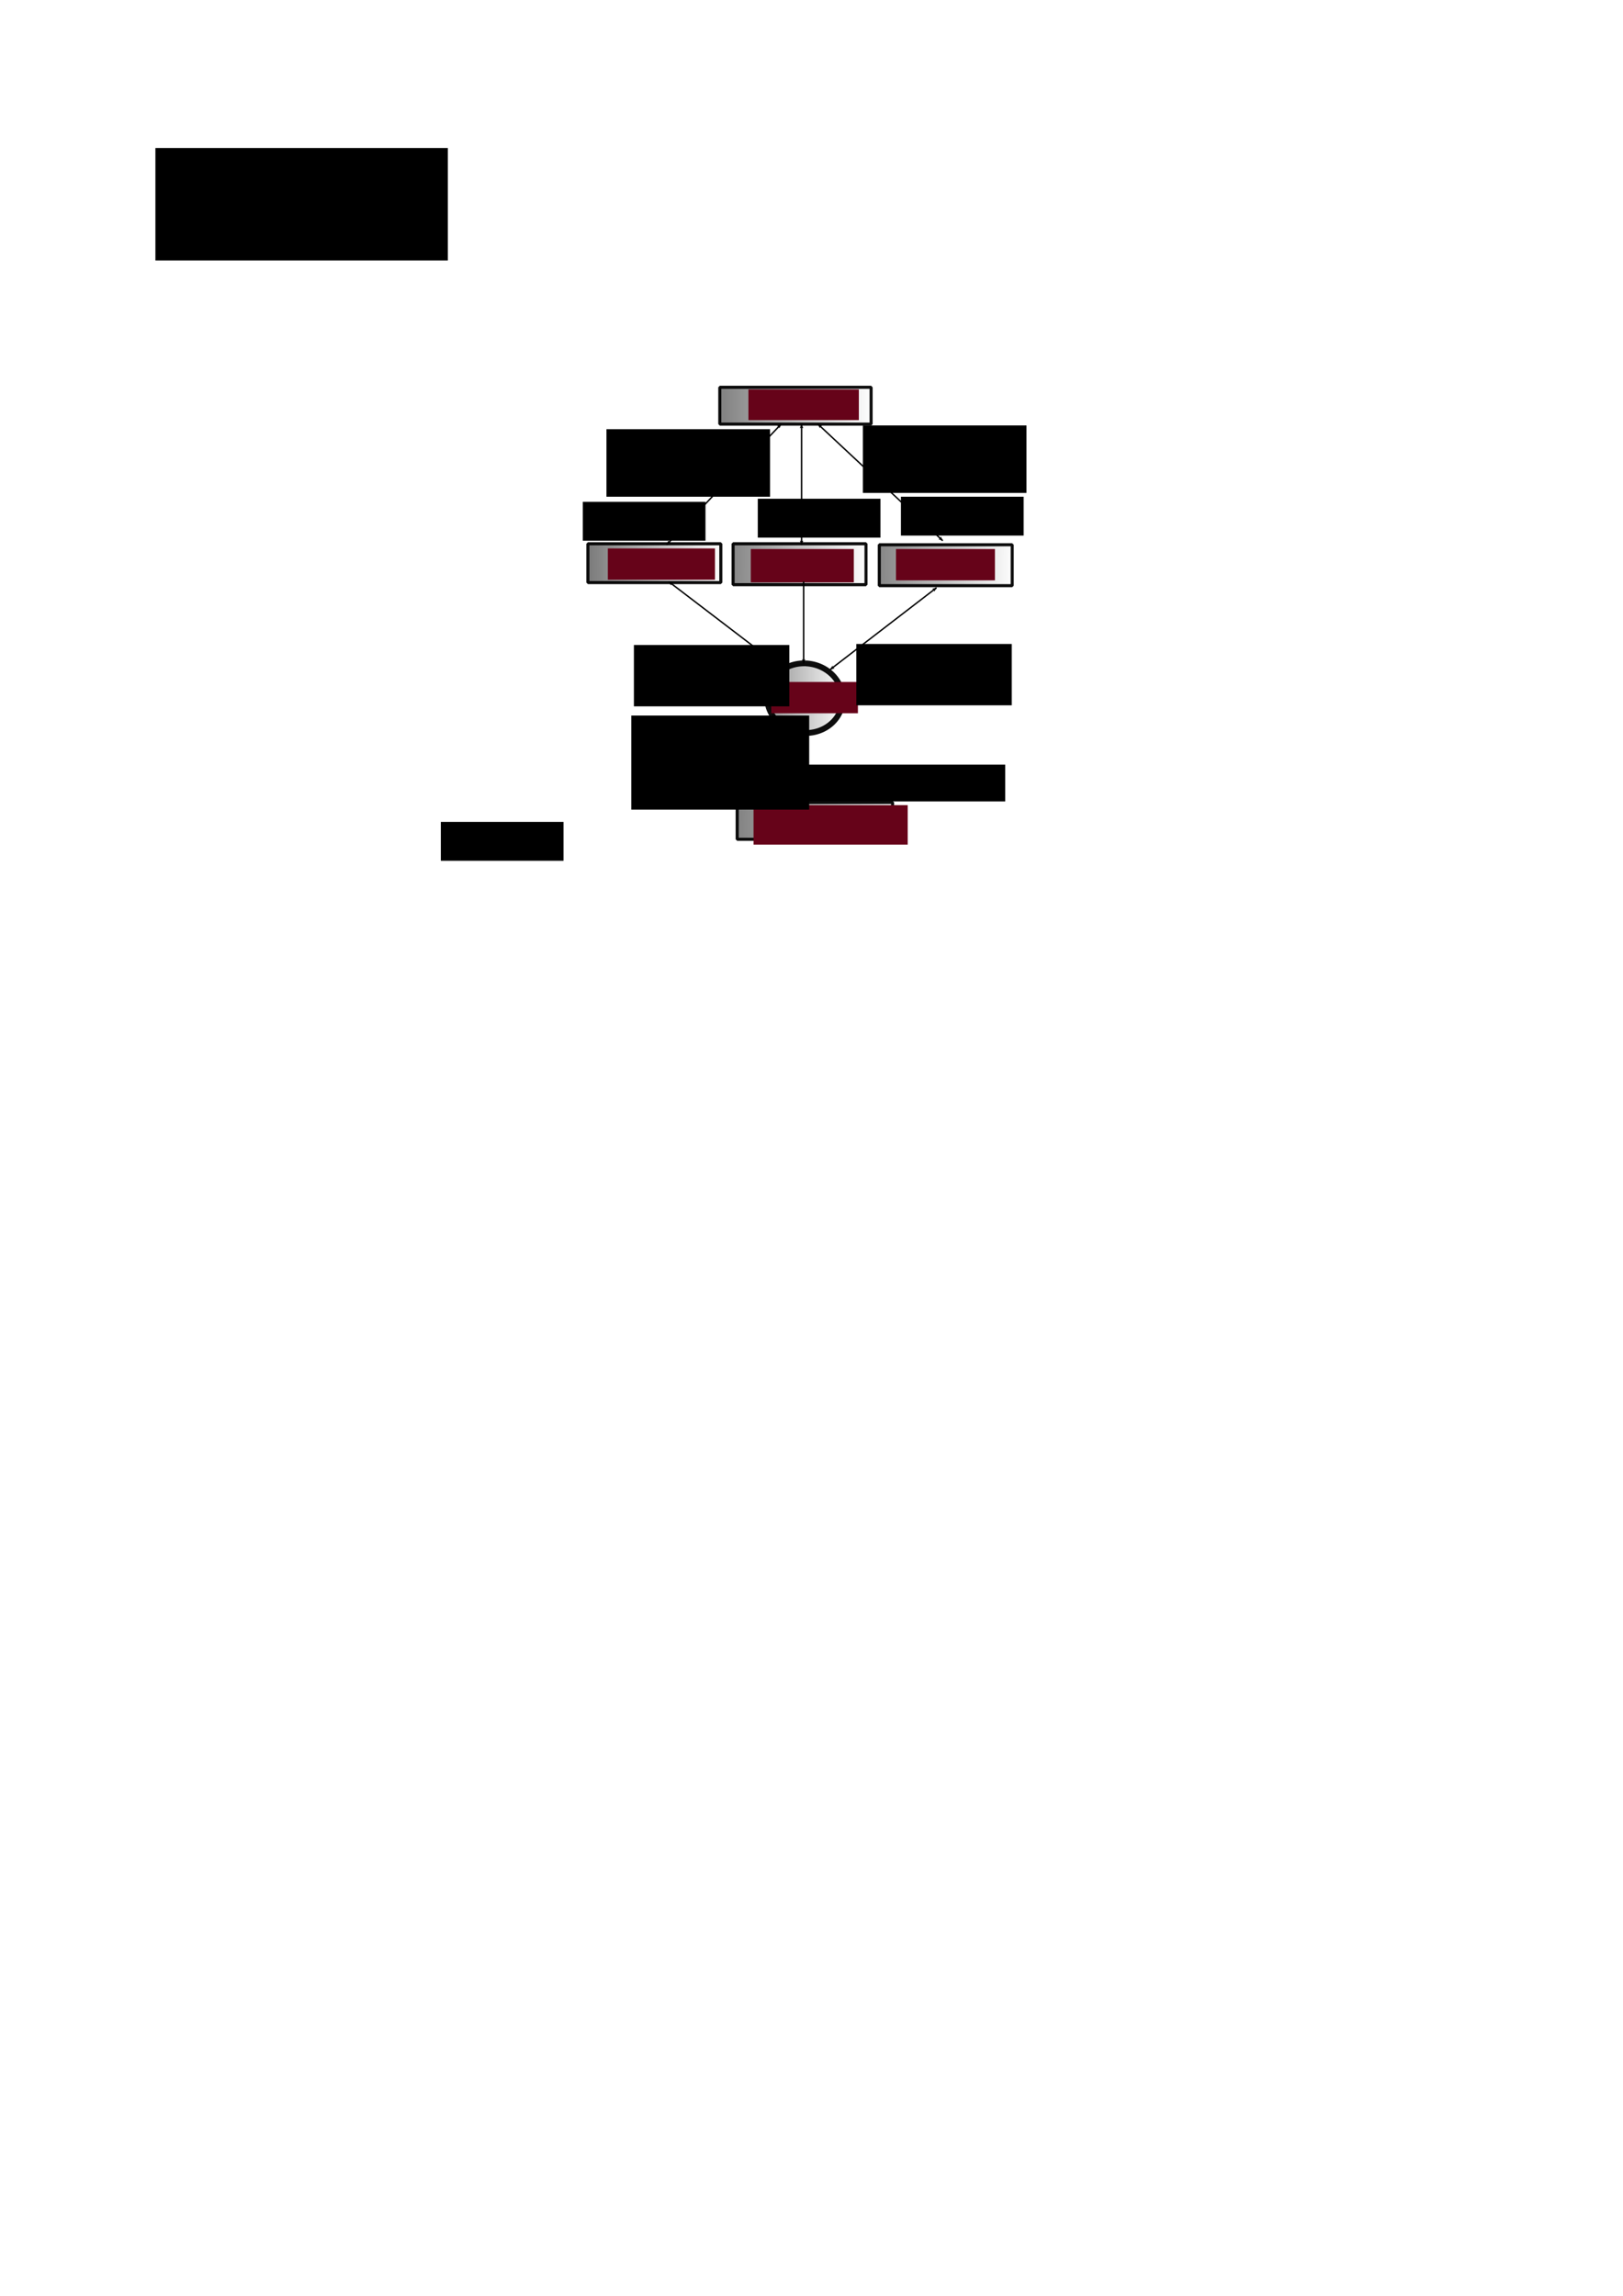 <?xml version="1.0" encoding="UTF-8" standalone="no"?>
<!-- Created with Inkscape (http://www.inkscape.org/) -->

<svg
   xmlns:dc="http://purl.org/dc/elements/1.1/"
   xmlns:cc="http://creativecommons.org/ns#"
   xmlns:rdf="http://www.w3.org/1999/02/22-rdf-syntax-ns#"
   xmlns:svg="http://www.w3.org/2000/svg"
   xmlns="http://www.w3.org/2000/svg"
   xmlns:xlink="http://www.w3.org/1999/xlink"
   xmlns:sodipodi="http://sodipodi.sourceforge.net/DTD/sodipodi-0.dtd"
   xmlns:inkscape="http://www.inkscape.org/namespaces/inkscape"
   width="210mm"
   height="297mm"
   id="svg2"
   version="1.1"
   inkscape:version="0.48.4 r9939"
   sodipodi:docname="exonucleo.svg"
   inkscape:export-filename="/home/pablo/Documentos/infylac/imagenes/exonucleo.png"
   inkscape:export-xdpi="91"
   inkscape:export-ydpi="91">
  <defs
     id="defs4">
    <linearGradient
       inkscape:collect="always"
       id="linearGradient12322">
      <stop
         style="stop-color:#000000;stop-opacity:1;"
         offset="0"
         id="stop12324" />
      <stop
         style="stop-color:#000000;stop-opacity:0;"
         offset="1"
         id="stop12326" />
    </linearGradient>
    <linearGradient
       inkscape:collect="always"
       id="linearGradient12314">
      <stop
         style="stop-color:#000000;stop-opacity:1;"
         offset="0"
         id="stop12316" />
      <stop
         style="stop-color:#000000;stop-opacity:0;"
         offset="1"
         id="stop12318" />
    </linearGradient>
    <linearGradient
       inkscape:collect="always"
       id="linearGradient12306">
      <stop
         style="stop-color:#000000;stop-opacity:1;"
         offset="0"
         id="stop12308" />
      <stop
         style="stop-color:#000000;stop-opacity:0;"
         offset="1"
         id="stop12310" />
    </linearGradient>
    <linearGradient
       inkscape:collect="always"
       id="linearGradient12298">
      <stop
         style="stop-color:#000000;stop-opacity:1;"
         offset="0"
         id="stop12300" />
      <stop
         style="stop-color:#000000;stop-opacity:0;"
         offset="1"
         id="stop12302" />
    </linearGradient>
    <linearGradient
       inkscape:collect="always"
       id="linearGradient12290">
      <stop
         style="stop-color:#000000;stop-opacity:1;"
         offset="0"
         id="stop12292" />
      <stop
         style="stop-color:#000000;stop-opacity:0;"
         offset="1"
         id="stop12294" />
    </linearGradient>
    <linearGradient
       inkscape:collect="always"
       id="linearGradient12282">
      <stop
         style="stop-color:#000000;stop-opacity:1;"
         offset="0"
         id="stop12284" />
      <stop
         style="stop-color:#000000;stop-opacity:0;"
         offset="1"
         id="stop12286" />
    </linearGradient>
    <marker
       inkscape:stockid="Arrow2Lstart"
       orient="auto"
       refY="0.0"
       refX="0.0"
       id="Arrow2Lstart"
       style="overflow:visible">
      <path
         id="path3910"
         style="fill-rule:evenodd;stroke-width:0.625;stroke-linejoin:round"
         d="M 8.719,4.034 L -2.207,0.016 L 8.719,-4.002 C 6.973,-1.63 6.983,1.616 8.719,4.034 z "
         transform="scale(1.1) translate(1,0)" />
    </marker>
    <marker
       inkscape:stockid="Arrow2Lend"
       orient="auto"
       refY="0.0"
       refX="0.0"
       id="Arrow2Lend"
       style="overflow:visible;">
      <path
         id="path3913"
         style="fill-rule:evenodd;stroke-width:0.625;stroke-linejoin:round;"
         d="M 8.719,4.034 L -2.207,0.016 L 8.719,-4.002 C 6.973,-1.63 6.983,1.616 8.719,4.034 z "
         transform="scale(1.1) rotate(180) translate(1,0)" />
    </marker>
    <marker
       inkscape:stockid="Arrow1Lend"
       orient="auto"
       refY="0.0"
       refX="0.0"
       id="Arrow1Lend"
       style="overflow:visible;">
      <path
         id="path3895"
         d="M 0.0,0.0 L 5.0,-5.0 L -12.5,0.0 L 5.0,5.0 L 0.0,0.0 z "
         style="fill-rule:evenodd;stroke:#000000;stroke-width:1.0pt;"
         transform="scale(0.8) rotate(180) translate(12.5,0)" />
    </marker>
    <marker
       inkscape:stockid="Arrow1Lstart"
       orient="auto"
       refY="0.0"
       refX="0.0"
       id="Arrow1Lstart"
       style="overflow:visible">
      <path
         id="path3892"
         d="M 0.0,0.0 L 5.0,-5.0 L -12.5,0.0 L 5.0,5.0 L 0.0,0.0 z "
         style="fill-rule:evenodd;stroke:#000000;stroke-width:1.0pt"
         transform="scale(0.8) translate(12.5,0)" />
    </marker>
    <marker
       inkscape:stockid="Arrow1Lstart"
       orient="auto"
       refY="0"
       refX="0"
       id="Arrow1Lstart-7"
       style="overflow:visible">
      <path
         inkscape:connector-curvature="0"
         id="path3892-5"
         d="M 0,0 5,-5 -12.5,0 5,5 0,0 z"
         style="fill-rule:evenodd;stroke:#000000;stroke-width:1pt"
         transform="matrix(0.8,0,0,0.8,10,0)" />
    </marker>
    <marker
       inkscape:stockid="Arrow1Lend"
       orient="auto"
       refY="0"
       refX="0"
       id="Arrow1Lend-5"
       style="overflow:visible">
      <path
         inkscape:connector-curvature="0"
         id="path3895-2"
         d="M 0,0 5,-5 -12.5,0 5,5 0,0 z"
         style="fill-rule:evenodd;stroke:#000000;stroke-width:1pt"
         transform="matrix(-0.8,0,0,-0.8,-10,0)" />
    </marker>
    <linearGradient
       inkscape:collect="always"
       xlink:href="#linearGradient12282"
       id="linearGradient12288"
       x1="227.167"
       y1="208.459"
       x2="342.794"
       y2="196.862"
       gradientUnits="userSpaceOnUse" />
    <linearGradient
       inkscape:collect="always"
       xlink:href="#linearGradient12290"
       id="linearGradient12296"
       x1="212.588"
       y1="241.591"
       x2="396.9"
       y2="243.362"
       gradientUnits="userSpaceOnUse"
       gradientTransform="matrix(0.854,0,0,0.562,98.77,264.471)" />
    <linearGradient
       inkscape:collect="always"
       xlink:href="#linearGradient12298"
       id="linearGradient12304"
       x1="384.473"
       y1="120.65"
       x2="511.9"
       y2="120.362"
       gradientUnits="userSpaceOnUse"
       gradientTransform="matrix(1,0,0,0.826,-158,175.933)" />
    <linearGradient
       inkscape:collect="always"
       xlink:href="#linearGradient12306"
       id="linearGradient12312"
       x1="372.365"
       y1="158.693"
       x2="512.9"
       y2="159.362"
       gradientUnits="userSpaceOnUse"
       gradientTransform="matrix(1,0,0,0.87,-88,137.286)" />
    <linearGradient
       inkscape:collect="always"
       xlink:href="#linearGradient12314"
       id="linearGradient12320"
       x1="483.721"
       y1="158.175"
       x2="665.4"
       y2="158.362"
       gradientUnits="userSpaceOnUse"
       gradientTransform="matrix(0.831,0,0,0.562,-126.09,109.283)" />
    <linearGradient
       inkscape:collect="always"
       xlink:href="#linearGradient12322"
       id="linearGradient12328"
       x1="373.466"
       y1="198.336"
       x2="514.4"
       y2="199.862"
       gradientUnits="userSpaceOnUse"
       gradientTransform="matrix(1,0,0,0.87,-18,102.569)" />
  </defs>
  <sodipodi:namedview
     id="base"
     pagecolor="#ffffff"
     bordercolor="#666666"
     borderopacity="1.0"
     inkscape:pageopacity="0.0"
     inkscape:pageshadow="2"
     inkscape:zoom="1.4142136"
     inkscape:cx="423.78922"
     inkscape:cy="769.74907"
     inkscape:document-units="px"
     inkscape:current-layer="layer1"
     showgrid="false"
     inkscape:snap-midpoints="false"
     inkscape:object-paths="false"
     inkscape:snap-intersection-paths="true"
     inkscape:snap-nodes="true"
     inkscape:snap-to-guides="true"
     inkscape:snap-bbox="true"
     showguides="true"
     inkscape:guide-bbox="true"
     inkscape:window-width="959"
     inkscape:window-height="744"
     inkscape:window-x="65"
     inkscape:window-y="24"
     inkscape:window-maximized="1"
     inkscape:snap-grids="false" />
  <g
     inkscape:label="Capa 1"
     inkscape:groupmode="layer"
     id="layer1">
    <rect
       style="fill:url(#linearGradient12320);fill-opacity:1;stroke:#000000;stroke-width:1.5;stroke-linecap:round;stroke-linejoin:bevel;stroke-miterlimit:4;stroke-opacity:0.945;stroke-dasharray:none;stroke-dashoffset:147.51"
       id="rect2985"
       width="74"
       height="18"
       x="352"
       y="189.362"
       inkscape:export-filename="/home/pablo/Documentos/infylac/imagenes/exonucleo.png"
       inkscape:export-xdpi="91"
       inkscape:export-ydpi="91" />
    <path
       sodipodi:type="arc"
       style="fill:url(#linearGradient12288);fill-opacity:1;stroke:#000000;stroke-width:3.586;stroke-linecap:round;stroke-linejoin:bevel;stroke-miterlimit:4;stroke-opacity:0.945;stroke-dasharray:none;stroke-dashoffset:147.51"
       id="path2987"
       sodipodi:cx="317"
       sodipodi:cy="196.86218"
       sodipodi:rx="24"
       sodipodi:ry="21.5"
       d="m 315.638,175.397 a 24,21.5 0 1 1 -1.133,0.082"
       sodipodi:start="4.6556039"
       sodipodi:end="10.891421"
       sodipodi:open="true"
       transform="matrix(0.767,0.08,-0.078,0.787,165.823,161.08)"
       inkscape:export-filename="/home/pablo/Documentos/infylac/imagenes/exonucleo.png"
       inkscape:export-xdpi="91"
       inkscape:export-ydpi="91" />
    <rect
       style="fill:url(#linearGradient12328);fill-opacity:1;stroke:#000000;stroke-width:1.5;stroke-linecap:round;stroke-linejoin:bevel;stroke-miterlimit:4;stroke-opacity:0.945;stroke-dasharray:none;stroke-dashoffset:147.51"
       id="rect2989"
       width="65"
       height="20"
       x="430"
       y="266.362"
       inkscape:export-filename="/home/pablo/Documentos/infylac/imagenes/exonucleo.png"
       inkscape:export-xdpi="91"
       inkscape:export-ydpi="91" />
    <rect
       style="fill:url(#linearGradient12304);fill-opacity:1;stroke:#000000;stroke-width:1.5;stroke-linecap:round;stroke-linejoin:bevel;stroke-miterlimit:4;stroke-opacity:0.945;stroke-dasharray:none;stroke-dashoffset:147.51"
       id="rect2989-1"
       width="65"
       height="19"
       x="287.5"
       y="265.862"
       inkscape:export-filename="/home/pablo/Documentos/infylac/imagenes/exonucleo.png"
       inkscape:export-xdpi="91"
       inkscape:export-ydpi="91" />
    <rect
       style="fill:url(#linearGradient12312);fill-opacity:1;stroke:#000000;stroke-width:1.5;stroke-linecap:round;stroke-linejoin:bevel;stroke-miterlimit:4;stroke-opacity:0.945;stroke-dasharray:none;stroke-dashoffset:147.51"
       id="rect2989-7"
       width="65"
       height="20"
       x="358.5"
       y="265.862"
       inkscape:transform-center-x="-50"
       inkscape:transform-center-y="114.78261"
       inkscape:export-filename="/home/pablo/Documentos/infylac/imagenes/exonucleo.png"
       inkscape:export-xdpi="91"
       inkscape:export-ydpi="91" />
    <rect
       style="fill:url(#linearGradient12296);fill-opacity:1;stroke:#000000;stroke-width:1.5;stroke-linecap:round;stroke-linejoin:bevel;stroke-miterlimit:4;stroke-opacity:0.945;stroke-dasharray:none;stroke-dashoffset:147.51"
       id="rect2985-9"
       width="76"
       height="18"
       x="360.5"
       y="392.362"
       inkscape:export-filename="/home/pablo/Documentos/infylac/imagenes/exonucleo.png"
       inkscape:export-xdpi="91"
       inkscape:export-ydpi="91" />
    <flowRoot
       xml:space="preserve"
       id="flowRoot12330"
       style="font-size:40px;font-style:normal;font-weight:normal;line-height:125%;letter-spacing:0px;word-spacing:0px;fill:#000000;fill-opacity:1;stroke:none;font-family:Sans"><flowRegion
         id="flowRegion12332"><rect
           id="rect12334"
           width="143"
           height="55"
           x="76"
           y="72.362" /></flowRegion><flowPara
         id="flowPara12336">Software</flowPara></flowRoot>    <flowRoot
       xml:space="preserve"
       id="flowRoot12338"
       style="font-size:40px;font-style:normal;font-weight:normal;line-height:125%;letter-spacing:0px;word-spacing:0px;fill:#660319;fill-opacity:1;stroke:none;font-family:Sans"
       transform="translate(315,96.039)"
       inkscape:export-filename="/home/pablo/Documentos/infylac/imagenes/exonucleo.png"
       inkscape:export-xdpi="91"
       inkscape:export-ydpi="91"><flowRegion
         id="flowRegion12340"><rect
           id="rect12342"
           width="54"
           height="15"
           x="51"
           y="94.362"
           style="fill:#660319;fill-opacity:1" /></flowRegion><flowPara
         id="flowPara12344"
         style="font-size:12px;font-style:normal;font-variant:normal;font-weight:normal;font-stretch:normal;text-align:start;line-height:125%;writing-mode:lr-tb;text-anchor:start;fill:#660319;fill-opacity:1;font-family:Sans;-inkscape-font-specification:Sans">software</flowPara></flowRoot>    <flowRoot
       xml:space="preserve"
       id="flowRoot12338-6"
       style="font-size:40px;font-style:normal;font-weight:normal;line-height:125%;letter-spacing:0px;word-spacing:0px;fill:#660319;fill-opacity:1;stroke:none;font-family:Sans"
       transform="matrix(1.019,0,0,0.919,316.537,306.949)"
       inkscape:export-filename="/home/pablo/Documentos/infylac/imagenes/exonucleo.png"
       inkscape:export-xdpi="91"
       inkscape:export-ydpi="91"><flowRegion
         id="flowRegion12340-4"><rect
           id="rect12342-8"
           width="73.983"
           height="21"
           x="51"
           y="94.362"
           style="fill:#660319;fill-opacity:1" /></flowRegion><flowPara
         id="flowPara12344-9"
         style="font-size:12.4px;font-style:normal;font-variant:normal;font-weight:normal;font-stretch:normal;text-align:start;line-height:125%;writing-mode:lr-tb;text-anchor:start;fill:#660319;fill-opacity:1;font-family:Sans;-inkscape-font-specification:Sans">Hardware</flowPara></flowRoot>    <flowRoot
       xml:space="preserve"
       id="flowRoot12338-6-1"
       style="font-size:40px;font-style:normal;font-weight:normal;line-height:125%;letter-spacing:0px;word-spacing:0px;fill:#660319;fill-opacity:1;stroke:none;font-family:Sans"
       transform="matrix(1.019,0,0,0.919,245.289,181.432)"
       inkscape:export-filename="/home/pablo/Documentos/infylac/imagenes/exonucleo.png"
       inkscape:export-xdpi="91"
       inkscape:export-ydpi="91"><flowRegion
         id="flowRegion12340-4-7"><rect
           id="rect12342-8-9"
           width="51.409"
           height="16.649"
           x="51"
           y="94.362"
           style="fill:#660319;fill-opacity:1" /></flowRegion><flowPara
         id="flowPara12344-9-7"
         style="font-size:12.4px;font-style:normal;font-variant:normal;font-weight:normal;font-stretch:normal;text-align:start;line-height:125%;writing-mode:lr-tb;text-anchor:start;fill:#660319;fill-opacity:1;font-family:Sans;-inkscape-font-specification:Sans">Librería</flowPara></flowRoot>    <flowRoot
       xml:space="preserve"
       id="flowRoot12338-6-1-7"
       style="font-size:40px;font-style:normal;font-weight:normal;line-height:125%;letter-spacing:0px;word-spacing:0px;fill:#660319;fill-opacity:1;stroke:none;font-family:Sans"
       transform="matrix(1.019,0,0,0.919,315.196,181.726)"
       inkscape:export-filename="/home/pablo/Documentos/infylac/imagenes/exonucleo.png"
       inkscape:export-xdpi="91"
       inkscape:export-ydpi="91"><flowRegion
         id="flowRegion12340-4-7-0"><rect
           id="rect12342-8-9-6"
           width="49.446"
           height="17.736"
           x="51"
           y="94.362"
           style="fill:#660319;fill-opacity:1" /></flowRegion><flowPara
         id="flowPara12344-9-7-2"
         style="font-size:12.4px;font-style:normal;font-variant:normal;font-weight:normal;font-stretch:normal;text-align:start;line-height:125%;writing-mode:lr-tb;text-anchor:start;fill:#660319;fill-opacity:1;font-family:Sans;-inkscape-font-specification:Sans">Librería</flowPara></flowRoot>    <flowRoot
       xml:space="preserve"
       id="flowRoot12338-6-1-5"
       style="font-size:40px;font-style:normal;font-weight:normal;line-height:125%;letter-spacing:0px;word-spacing:0px;fill:#660319;fill-opacity:1;stroke:none;font-family:Sans"
       transform="matrix(1.019,0,0,0.919,386.196,181.726)"
       inkscape:export-filename="/home/pablo/Documentos/infylac/imagenes/exonucleo.png"
       inkscape:export-xdpi="91"
       inkscape:export-ydpi="91"><flowRegion
         id="flowRegion12340-4-7-9"><rect
           id="rect12342-8-9-8"
           width="47.483"
           height="16.649"
           x="51"
           y="94.362"
           style="fill:#660319;fill-opacity:1" /></flowRegion><flowPara
         id="flowPara12344-9-7-8"
         style="font-size:12.4px;font-style:normal;font-variant:normal;font-weight:normal;font-stretch:normal;text-align:start;line-height:125%;writing-mode:lr-tb;text-anchor:start;fill:#660319;fill-opacity:1;font-family:Sans;-inkscape-font-specification:Sans">Librería</flowPara></flowRoot>    <flowRoot
       xml:space="preserve"
       id="flowRoot12338-6-1-1"
       style="font-size:10.333px;font-style:normal;font-variant:normal;font-weight:normal;font-stretch:normal;text-align:start;line-height:125%;letter-spacing:0px;word-spacing:0px;writing-mode:lr-tb;text-anchor:start;fill:#660319;fill-opacity:1;stroke:none;font-family:Sans;-inkscape-font-specification:Sans"
       transform="matrix(1.019,0,0,0.919,325.196,246.726)"
       inkscape:export-filename="/home/pablo/Documentos/infylac/imagenes/exonucleo.png"
       inkscape:export-xdpi="91"
       inkscape:export-ydpi="91"><flowRegion
         id="flowRegion12340-4-7-5"><rect
           id="rect12342-8-9-1"
           width="41.594"
           height="16.649"
           x="51"
           y="94.362"
           style="font-size:10.333px;font-style:normal;font-variant:normal;font-weight:normal;font-stretch:normal;text-align:start;line-height:125%;writing-mode:lr-tb;text-anchor:start;fill:#660319;fill-opacity:1;font-family:Sans;-inkscape-font-specification:Sans" /></flowRegion><flowPara
         id="flowPara12344-9-7-5"
         style="font-size:10.333px;font-style:normal;font-variant:normal;font-weight:normal;font-stretch:normal;text-align:start;line-height:125%;writing-mode:lr-tb;text-anchor:start;fill:#660319;fill-opacity:1;font-family:Sans;-inkscape-font-specification:Sans">Kernel</flowPara></flowRoot>    <flowRoot
       xml:space="preserve"
       id="flowRoot3067"
       style="font-size:40px;font-style:normal;font-weight:normal;line-height:125%;letter-spacing:0px;word-spacing:0px;fill:#000000;fill-opacity:1;stroke:none;font-family:Sans"
       transform="translate(182,-103)"
       inkscape:export-filename="/home/pablo/Documentos/infylac/imagenes/exonucleo.png"
       inkscape:export-xdpi="91"
       inkscape:export-ydpi="91"><flowRegion
         id="flowRegion3069"><rect
           id="rect3071"
           width="60"
           height="19"
           x="103"
           y="348.362" /></flowRegion><flowPara
         id="flowPara3073"
         style="font-size:10px;font-style:normal;font-variant:normal;font-weight:normal;font-stretch:normal;text-align:start;line-height:125%;writing-mode:lr-tb;text-anchor:start;font-family:Sans;-inkscape-font-specification:Sans">LLamada</flowPara></flowRoot>    <flowRoot
       xml:space="preserve"
       id="flowRoot3067-7"
       style="font-size:40px;font-style:normal;font-weight:normal;line-height:125%;letter-spacing:0px;word-spacing:0px;fill:#000000;fill-opacity:1;stroke:none;font-family:Sans"
       transform="translate(337.584,-105.5)"
       inkscape:export-filename="/home/pablo/Documentos/infylac/imagenes/exonucleo.png"
       inkscape:export-xdpi="91"
       inkscape:export-ydpi="91"><flowRegion
         id="flowRegion3069-3"><rect
           id="rect3071-7"
           width="60"
           height="19"
           x="103"
           y="348.362" /></flowRegion><flowPara
         id="flowPara3073-4"
         style="font-size:10px;font-style:normal;font-variant:normal;font-weight:normal;font-stretch:normal;text-align:start;line-height:125%;writing-mode:lr-tb;text-anchor:start;font-family:Sans;-inkscape-font-specification:Sans">LLamada</flowPara></flowRoot>    <flowRoot
       xml:space="preserve"
       id="flowRoot3067-9"
       style="font-size:40px;font-style:normal;font-weight:normal;line-height:125%;letter-spacing:0px;word-spacing:0px;fill:#000000;fill-opacity:1;stroke:none;font-family:Sans"
       transform="translate(267.584,-104.5)"
       inkscape:export-filename="/home/pablo/Documentos/infylac/imagenes/exonucleo.png"
       inkscape:export-xdpi="91"
       inkscape:export-ydpi="91"><flowRegion
         id="flowRegion3069-8"><rect
           id="rect3071-2"
           width="60"
           height="19"
           x="103"
           y="348.362" /></flowRegion><flowPara
         id="flowPara3073-6"
         style="font-size:10px;font-style:normal;font-variant:normal;font-weight:normal;font-stretch:normal;text-align:start;line-height:125%;writing-mode:lr-tb;text-anchor:start;font-family:Sans;-inkscape-font-specification:Sans">LLamada</flowPara></flowRoot>    <flowRoot
       xml:space="preserve"
       id="flowRoot3115"
       style="font-size:40px;font-style:normal;font-weight:normal;line-height:125%;letter-spacing:0px;word-spacing:0px;fill:#000000;fill-opacity:1;stroke:none;font-family:Sans"
       transform="translate(191,-13)"
       inkscape:export-filename="/home/pablo/Documentos/infylac/imagenes/exonucleo.png"
       inkscape:export-xdpi="91"
       inkscape:export-ydpi="91"><flowRegion
         id="flowRegion3117"><rect
           id="rect3119"
           width="76"
           height="30"
           x="119"
           y="328.362" /></flowRegion><flowPara
         id="flowPara3123"
         style="font-size:10px;font-style:normal;font-variant:normal;font-weight:normal;font-stretch:normal;text-align:start;line-height:125%;writing-mode:lr-tb;text-anchor:start;font-family:Sans;-inkscape-font-specification:Sans">Solicitud del</flowPara><flowPara
         style="font-size:10px;font-style:normal;font-variant:normal;font-weight:normal;font-stretch:normal;text-align:start;line-height:125%;writing-mode:lr-tb;text-anchor:start;font-family:Sans;-inkscape-font-specification:Sans"
         id="flowPara3127"> recurso</flowPara></flowRoot>    <flowRoot
       xml:space="preserve"
       id="flowRoot3067-3"
       style="font-size:40px;font-style:normal;font-weight:normal;line-height:125%;letter-spacing:0px;word-spacing:0px;fill:#000000;fill-opacity:1;stroke:none;font-family:Sans"
       transform="translate(112.584,53.5)"><flowRegion
         id="flowRegion3069-2"><rect
           id="rect3071-9"
           width="60"
           height="19"
           x="103"
           y="348.362" /></flowRegion><flowPara
         id="flowPara3073-3"
         style="font-size:12px;font-style:normal;font-variant:normal;font-weight:normal;font-stretch:normal;text-align:start;line-height:125%;writing-mode:lr-tb;text-anchor:start;font-family:Sans;-inkscape-font-specification:Sans" /></flowRoot>    <flowRoot
       xml:space="preserve"
       id="flowRoot3067-90"
       style="font-size:40px;font-style:normal;font-weight:normal;line-height:125%;letter-spacing:0px;word-spacing:0px;fill:#000000;fill-opacity:1;stroke:none;font-family:Sans"
       transform="translate(193.584,-138.5)"
       inkscape:export-filename="/home/pablo/Documentos/infylac/imagenes/exonucleo.png"
       inkscape:export-xdpi="91"
       inkscape:export-ydpi="91"><flowRegion
         id="flowRegion3069-6"><rect
           id="rect3071-3"
           width="80"
           height="33"
           x="103"
           y="348.362" /></flowRegion><flowPara
         id="flowPara3073-9"
         style="font-size:10px;font-style:normal;font-variant:normal;font-weight:normal;font-stretch:normal;text-align:start;line-height:125%;writing-mode:lr-tb;text-anchor:start;font-family:Sans;-inkscape-font-specification:Sans">entrega o no</flowPara><flowPara
         style="font-size:10px;font-style:normal;font-variant:normal;font-weight:normal;font-stretch:normal;text-align:start;line-height:125%;writing-mode:lr-tb;text-anchor:start;font-family:Sans;-inkscape-font-specification:Sans"
         id="flowPara3183"> del recurso</flowPara></flowRoot>    <flowRoot
       xml:space="preserve"
       id="flowRoot3067-8"
       style="font-size:40px;font-style:normal;font-weight:normal;line-height:125%;letter-spacing:0px;word-spacing:0px;fill:#000000;fill-opacity:1;stroke:none;font-family:Sans"
       transform="translate(292.584,25.5)"
       inkscape:export-filename="/home/pablo/Documentos/infylac/imagenes/exonucleo.png"
       inkscape:export-xdpi="91"
       inkscape:export-ydpi="91"><flowRegion
         id="flowRegion3069-0"><rect
           id="rect3071-5"
           width="96"
           height="18"
           x="103"
           y="348.362" /></flowRegion><flowPara
         id="flowPara3073-5"
         style="font-size:10px;font-style:normal;font-variant:normal;font-weight:normal;font-stretch:normal;text-align:start;line-height:125%;writing-mode:lr-tb;text-anchor:start;font-family:Sans;-inkscape-font-specification:Sans">Verifica recurso</flowPara></flowRoot>    <flowRoot
       xml:space="preserve"
       id="flowRoot3067-8-1"
       style="font-size:40px;font-style:normal;font-weight:normal;line-height:125%;letter-spacing:0px;word-spacing:0px;fill:#000000;fill-opacity:1;stroke:none;font-family:Sans"
       transform="translate(205.72,1.5)"
       inkscape:export-filename="/home/pablo/Documentos/infylac/imagenes/exonucleo.png"
       inkscape:export-xdpi="91"
       inkscape:export-ydpi="91"><flowRegion
         id="flowRegion3069-0-2"><rect
           id="rect3071-5-8"
           width="87"
           height="46"
           x="103"
           y="348.362" /></flowRegion><flowPara
         id="flowPara3073-5-2"
         style="font-size:10px;font-style:normal;font-variant:normal;font-weight:normal;font-stretch:normal;text-align:start;line-height:125%;writing-mode:lr-tb;text-anchor:start;font-family:Sans;-inkscape-font-specification:Sans">disponibilidad </flowPara><flowPara
         style="font-size:10px;font-style:normal;font-variant:normal;font-weight:normal;font-stretch:normal;text-align:start;line-height:125%;writing-mode:lr-tb;text-anchor:start;font-family:Sans;-inkscape-font-specification:Sans"
         id="flowPara3243">o no </flowPara><flowPara
         style="font-size:10px;font-style:normal;font-variant:normal;font-weight:normal;font-stretch:normal;text-align:start;line-height:125%;writing-mode:lr-tb;text-anchor:start;font-family:Sans;-inkscape-font-specification:Sans"
         id="flowPara3241">del recurso</flowPara></flowRoot>    <flowRoot
       xml:space="preserve"
       id="flowRoot3067-90-1"
       style="font-size:40px;font-style:normal;font-weight:normal;line-height:125%;letter-spacing:0px;word-spacing:0px;fill:#000000;fill-opacity:1;stroke:none;font-family:Sans"
       transform="translate(318.984,-140.346)"
       inkscape:export-filename="/home/pablo/Documentos/infylac/imagenes/exonucleo.png"
       inkscape:export-xdpi="91"
       inkscape:export-ydpi="91"><flowRegion
         id="flowRegion3069-6-6"><rect
           id="rect3071-3-7"
           width="80"
           height="33"
           x="103"
           y="348.362" /></flowRegion><flowPara
         id="flowPara3073-9-1"
         style="font-size:10px;font-style:normal;font-variant:normal;font-weight:normal;font-stretch:normal;text-align:start;line-height:125%;writing-mode:lr-tb;text-anchor:start;font-family:Sans;-inkscape-font-specification:Sans">entrega o no</flowPara><flowPara
         style="font-size:10px;font-style:normal;font-variant:normal;font-weight:normal;font-stretch:normal;text-align:start;line-height:125%;writing-mode:lr-tb;text-anchor:start;font-family:Sans;-inkscape-font-specification:Sans"
         id="flowPara3183-5"> del recurso</flowPara></flowRoot>    <path
       style="fill:none;stroke:#000000;stroke-width:0.7;stroke-linecap:butt;stroke-linejoin:miter;stroke-miterlimit:4;stroke-opacity:1;stroke-dasharray:none;marker-start:url(#Arrow2Lstart);marker-end:url(#Arrow2Lend);display:inline"
       d="m 382,207.362 -56,59"
       id="path3272"
       inkscape:connector-type="polyline"
       inkscape:connector-curvature="0"
       inkscape:export-filename="/home/pablo/Documentos/infylac/imagenes/exonucleo.png"
       inkscape:export-xdpi="91"
       inkscape:export-ydpi="91" />
    <path
       style="fill:none;stroke:#000000;stroke-width:0.7;stroke-linecap:butt;stroke-linejoin:miter;stroke-miterlimit:4;stroke-opacity:1;stroke-dasharray:none;marker-start:url(#Arrow2Lstart);marker-end:url(#Arrow2Lend)"
       d="m 400,207.362 61,57"
       id="path3276"
       inkscape:connector-type="polyline"
       inkscape:connector-curvature="0"
       inkscape:export-filename="/home/pablo/Documentos/infylac/imagenes/exonucleo.png"
       inkscape:export-xdpi="91"
       inkscape:export-ydpi="91" />
    <path
       style="fill:none;stroke:#000000;stroke-width:0.7;stroke-linecap:butt;stroke-linejoin:miter;stroke-miterlimit:4;stroke-opacity:1;stroke-dasharray:none;marker-start:url(#Arrow2Lstart);marker-end:url(#Arrow2Lend)"
       d="m 392,207.362 0,59"
       id="path3286"
       inkscape:connector-type="polyline"
       inkscape:connector-curvature="0"
       inkscape:export-filename="/home/pablo/Documentos/infylac/imagenes/exonucleo.png"
       inkscape:export-xdpi="91"
       inkscape:export-ydpi="91" />
    <path
       style="fill:none;stroke:#000000;stroke-width:0.7;stroke-linecap:butt;stroke-linejoin:miter;stroke-miterlimit:4;stroke-opacity:1;stroke-dasharray:none;marker-start:url(#Arrow2Lstart);marker-end:url(#Arrow2Lend)"
       d="m 327,284.362 55,42"
       id="path3288"
       inkscape:connector-type="polyline"
       inkscape:connector-curvature="0"
       inkscape:export-filename="/home/pablo/Documentos/infylac/imagenes/exonucleo.png"
       inkscape:export-xdpi="91"
       inkscape:export-ydpi="91" />
    <path
       style="fill:none;stroke:#000000;stroke-width:0.7;stroke-linecap:butt;stroke-linejoin:miter;stroke-miterlimit:4;stroke-opacity:1;stroke-dasharray:none;marker-start:url(#Arrow2Lstart);marker-end:url(#Arrow2Lend)"
       d="m 393,284.362 0,40"
       id="path3292"
       inkscape:connector-type="polyline"
       inkscape:connector-curvature="0"
       inkscape:export-filename="/home/pablo/Documentos/infylac/imagenes/exonucleo.png"
       inkscape:export-xdpi="91"
       inkscape:export-ydpi="91" />
    <path
       style="fill:none;stroke:#000000;stroke-width:0.7;stroke-linecap:butt;stroke-linejoin:miter;stroke-miterlimit:4;stroke-opacity:1;stroke-dasharray:none;marker-start:url(#Arrow2Lstart);marker-end:url(#Arrow2Lend)"
       d="m 458,287.362 -52,40"
       id="path3294"
       inkscape:connector-type="polyline"
       inkscape:connector-curvature="0"
       inkscape:export-filename="/home/pablo/Documentos/infylac/imagenes/exonucleo.png"
       inkscape:export-xdpi="91"
       inkscape:export-ydpi="91" />
    <path
       style="fill:none;stroke:#000000;stroke-width:0.7;stroke-linecap:butt;stroke-linejoin:miter;stroke-miterlimit:4;stroke-opacity:1;stroke-dasharray:none;marker-start:url(#Arrow2Lstart);marker-end:url(#Arrow2Lend)"
       d="m 393,357.362 -1,35"
       id="path3300"
       inkscape:connector-type="polyline"
       inkscape:connector-curvature="0"
       inkscape:export-filename="/home/pablo/Documentos/infylac/imagenes/exonucleo.png"
       inkscape:export-xdpi="91"
       inkscape:export-ydpi="91" />
    <flowRoot
       xml:space="preserve"
       id="flowRoot3115-2"
       style="font-size:40px;font-style:normal;font-weight:normal;line-height:125%;letter-spacing:0px;word-spacing:0px;fill:#000000;fill-opacity:1;stroke:none;font-family:Sans"
       transform="translate(299.783,-13.502)"
       inkscape:export-filename="/home/pablo/Documentos/infylac/imagenes/exonucleo.png"
       inkscape:export-xdpi="91"
       inkscape:export-ydpi="91"><flowRegion
         id="flowRegion3117-3"><rect
           id="rect3119-9"
           width="76"
           height="30"
           x="119"
           y="328.362" /></flowRegion><flowPara
         id="flowPara3123-3"
         style="font-size:10px;font-style:normal;font-variant:normal;font-weight:normal;font-stretch:normal;text-align:start;line-height:125%;writing-mode:lr-tb;text-anchor:start;font-family:Sans;-inkscape-font-specification:Sans">Solicitud del</flowPara><flowPara
         style="font-size:10px;font-style:normal;font-variant:normal;font-weight:normal;font-stretch:normal;text-align:start;line-height:125%;writing-mode:lr-tb;text-anchor:start;font-family:Sans;-inkscape-font-specification:Sans"
         id="flowPara3127-0"> recurso</flowPara></flowRoot>  </g>
</svg>
